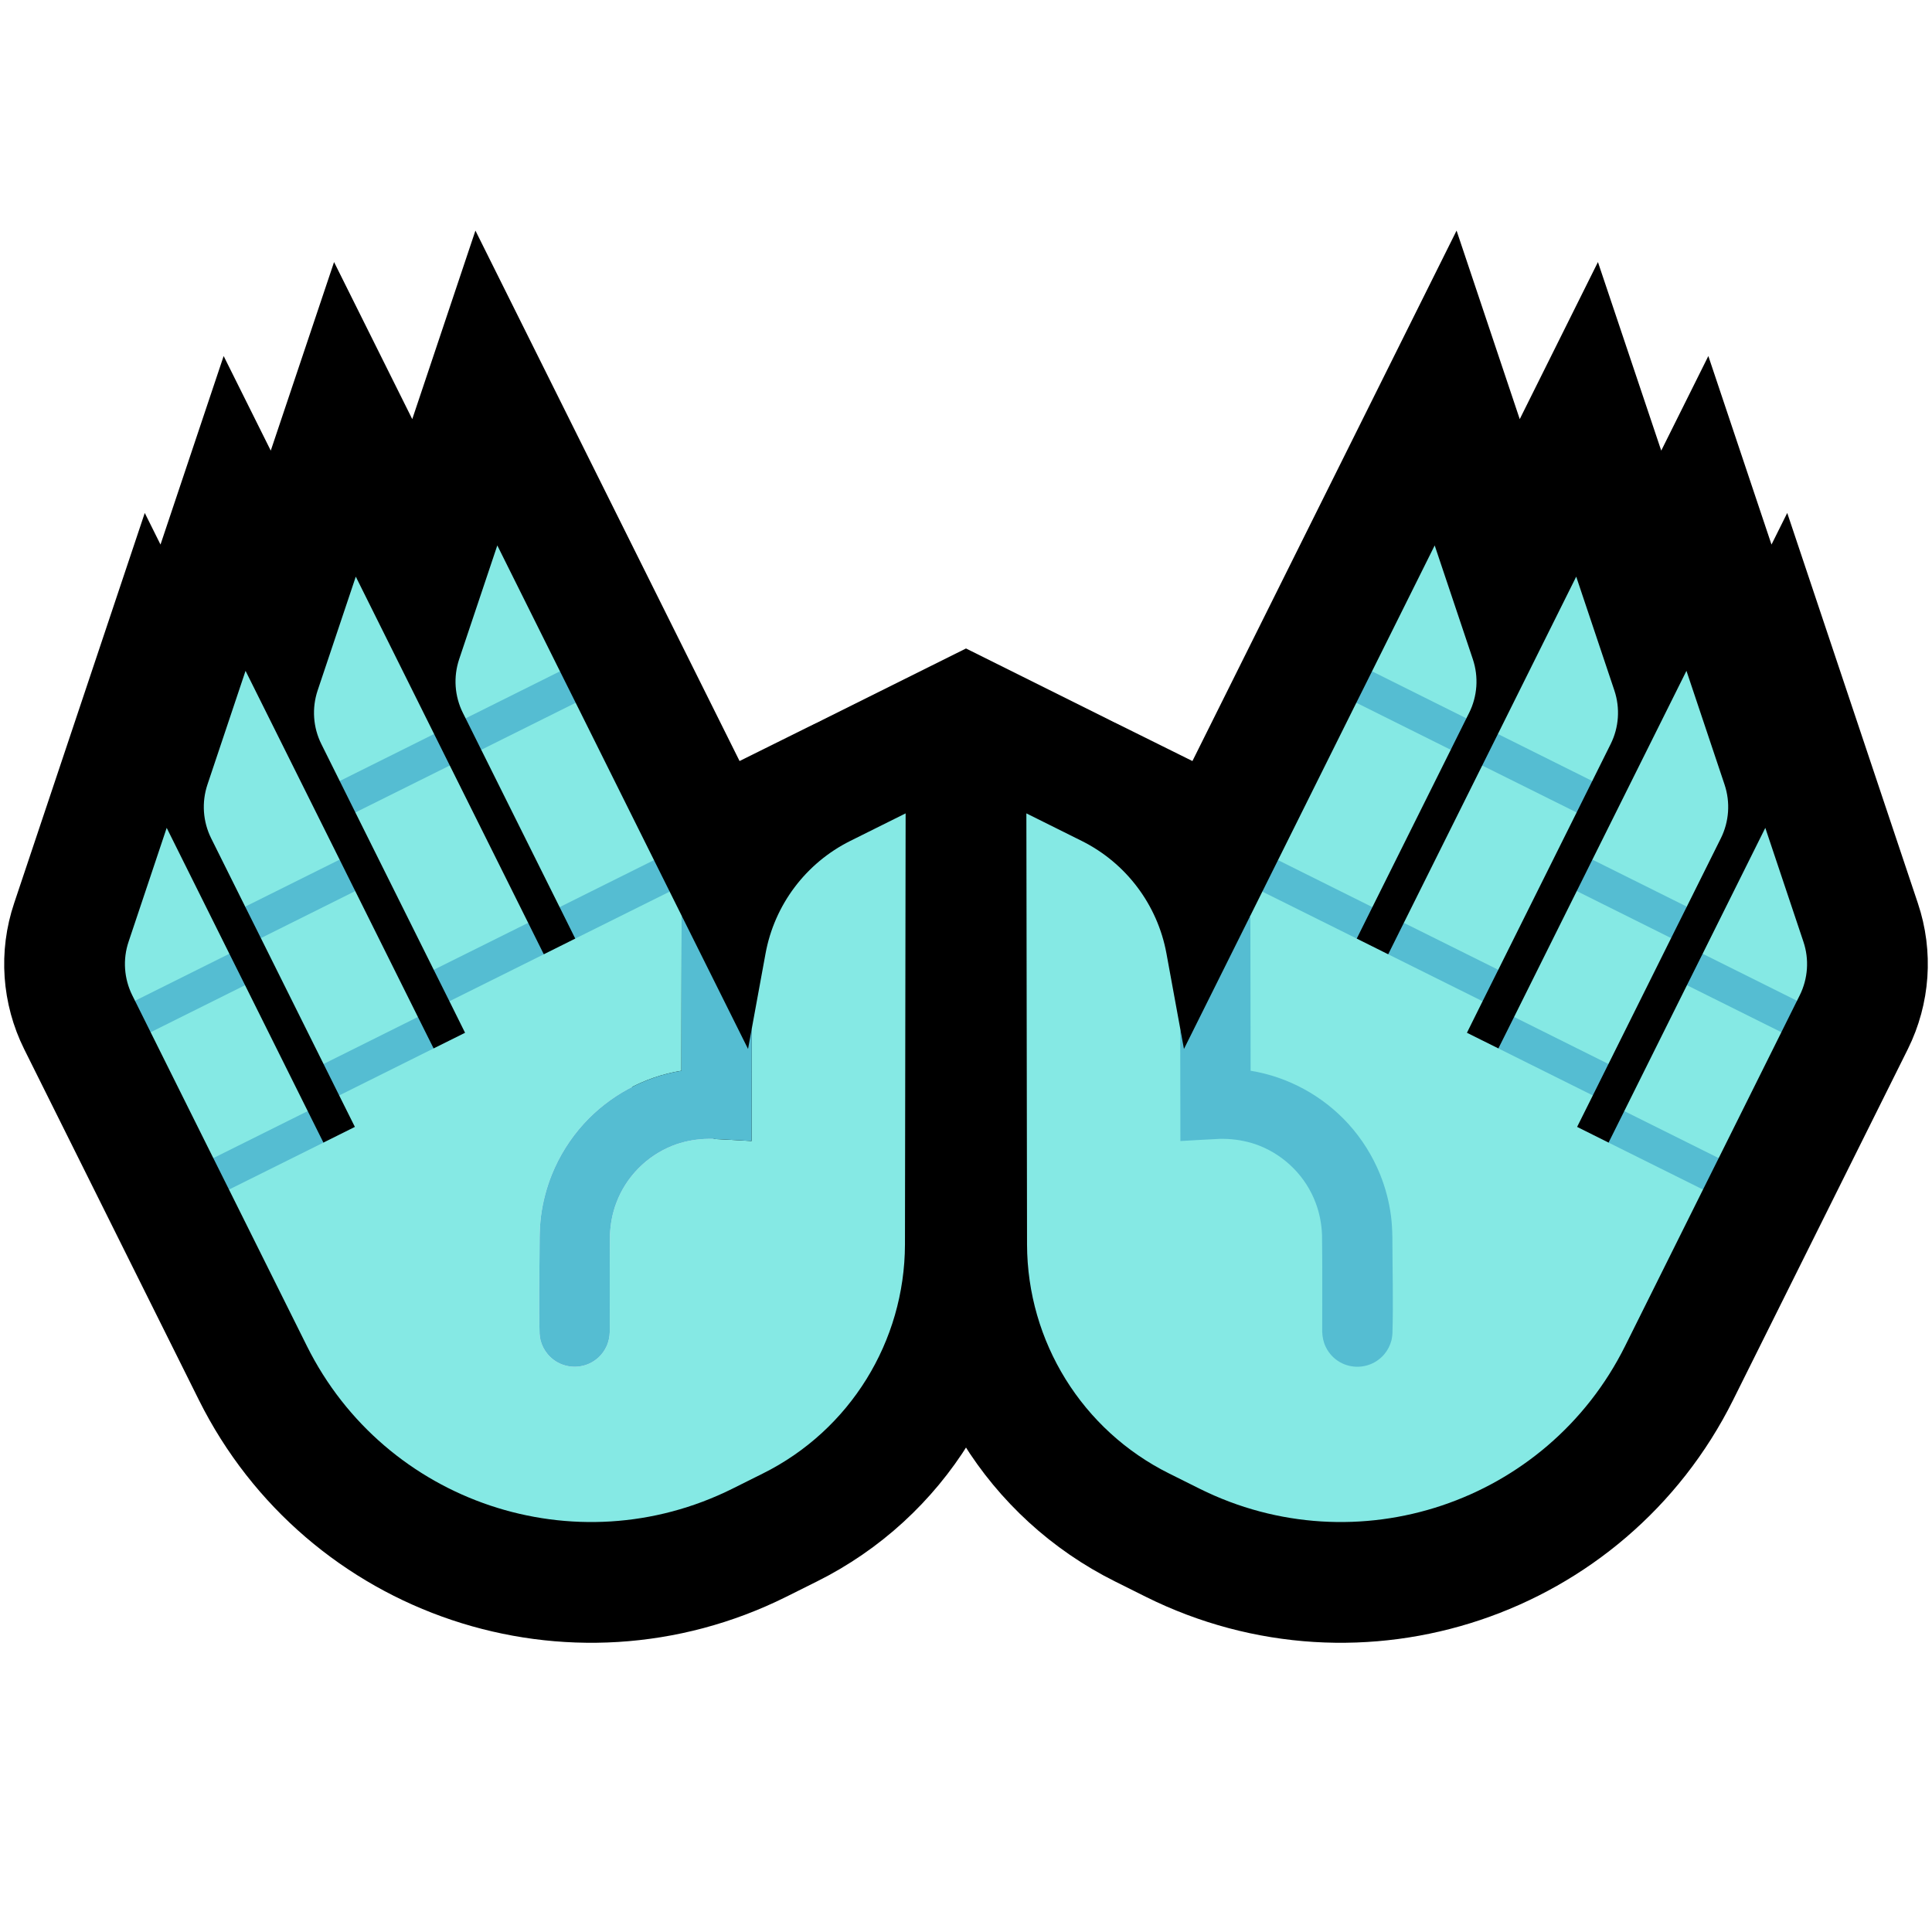 <?xml version="1.0" encoding="UTF-8" standalone="no"?>
<!DOCTYPE svg PUBLIC "-//W3C//DTD SVG 1.1//EN" "http://www.w3.org/Graphics/SVG/1.1/DTD/svg11.dtd">
<svg width="100%" height="100%" viewBox="0 0 32 32" version="1.1" xmlns="http://www.w3.org/2000/svg" xmlns:xlink="http://www.w3.org/1999/xlink" xml:space="preserve" xmlns:serif="http://www.serif.com/" style="fill-rule:evenodd;clip-rule:evenodd;stroke-miterlimit:3;">

    <rect id="open_hands--clw-" serif:id="open_hands [clw]" x="0" y="0" width="32" height="32" style="fill:none;"/>
    <clipPath id="_clip1">
        <rect x="0" y="0" width="32" height="32"/>
    </clipPath>
    <g clip-path="url(#_clip1)">
        <g id="outline">
            <path d="M9.007,15.806l0.521,-0.26l-1.861,-3.738c-0.138,-0.276 -0.16,-0.596 -0.062,-0.889c0.229,-0.682 0.632,-1.885 0.632,-1.885l4.153,8.34c0,0 0.15,-0.819 0.29,-1.582c0.148,-0.806 0.668,-1.497 1.402,-1.863c0.477,-0.237 0.09,-0.045 0.09,-0.045c0,0 0.821,3.836 0.817,6.728c-0.004,1.609 -0.914,3.078 -2.354,3.794c-0.165,0.082 -0.333,0.166 -0.505,0.252c-2.597,1.293 -5.752,0.236 -7.046,-2.362l-2.893,-5.81c-0.137,-0.276 -0.16,-0.596 -0.061,-0.889c0.228,-0.681 0.631,-1.885 0.631,-1.885l2.596,5.213l0.521,-0.26l-2.381,-4.781c-0.137,-0.276 -0.159,-0.596 -0.061,-0.889c0.228,-0.681 0.631,-1.884 0.631,-1.884l3.115,6.254l0.521,-0.259l-2.38,-4.781c-0.138,-0.276 -0.16,-0.596 -0.062,-0.889c0.228,-0.682 0.632,-1.885 0.632,-1.885l3.114,6.255Z" style="fill:none;stroke:#000;stroke-width:4px;"/>
            <path d="M22.993,15.806l-0.521,-0.26l1.861,-3.738c0.138,-0.276 0.16,-0.596 0.062,-0.889c-0.229,-0.682 -0.632,-1.885 -0.632,-1.885l-4.153,8.34c0,0 -0.15,-0.819 -0.29,-1.582c-0.148,-0.806 -0.668,-1.497 -1.402,-1.863c-0.477,-0.237 -0.09,-0.045 -0.09,-0.045c0,0 -0.821,3.836 -0.817,6.728c0.004,1.609 0.914,3.078 2.354,3.794c0.165,0.082 0.333,0.166 0.505,0.252c2.597,1.293 5.752,0.236 7.046,-2.362l2.893,-5.81c0.137,-0.276 0.16,-0.596 0.061,-0.889c-0.228,-0.681 -0.631,-1.885 -0.631,-1.885l-2.596,5.213l-0.521,-0.26l2.381,-4.781c0.137,-0.276 0.159,-0.596 0.061,-0.889c-0.228,-0.681 -0.631,-1.884 -0.631,-1.884l-3.115,6.254l-0.521,-0.259l2.38,-4.781c0.138,-0.276 0.16,-0.596 0.062,-0.889c-0.228,-0.682 -0.632,-1.885 -0.632,-1.885l-3.114,6.255Z" style="fill:none;stroke:#000;stroke-width:4px;"/>
            <path d="M17.486,13.715c1.188,0.592 0.03,1.71 0.269,3.016c0.227,1.234 0.47,2.56 0.47,2.56l-4.45,0c0,0 0.243,-1.326 0.47,-2.56c0.239,-1.306 -0.919,-2.424 0.269,-3.016c0.771,-0.384 1.486,-0.74 1.486,-0.74l1.486,0.74Z" style="fill:none;stroke:#000;stroke-width:4px;"/>
        </g>
        <g id="emoji">
            <g>
                <path d="M12.452,17.036c0.056,-0.309 0.144,-0.786 0.228,-1.244c0.148,-0.806 0.668,-1.497 1.402,-1.863c0.477,-0.237 0.918,-0.457 0.918,-0.457c0,0 -0.007,4.248 -0.011,7.14c-0.004,1.609 -0.914,3.078 -2.354,3.794c-0.165,0.082 -0.333,0.166 -0.505,0.252c-2.597,1.293 -5.752,0.236 -7.046,-2.362l-1.291,-2.593l0.131,-0.39l-0.391,-0.131l-1.038,-2.085l0.131,-0.39l-0.39,-0.131l-0.045,-0.09c-0.137,-0.276 -0.16,-0.596 -0.061,-0.889c0.228,-0.681 0.631,-1.885 0.631,-1.885l1.038,2.085l-0.13,0.391l0.39,0.13l1.038,2.085l-0.131,0.391l0.391,0.131l0.521,-0.26l-0.26,-0.521l0.131,-0.391l-0.39,-0.13l-1.038,-2.085l0.13,-0.391l-0.39,-0.13l-0.564,-1.133c-0.137,-0.276 -0.159,-0.596 -0.061,-0.889c0.228,-0.681 0.631,-1.884 0.631,-1.884l1.558,3.127l-0.131,0.39l0.39,0.131l1.038,2.085l-0.13,0.39l0.39,0.131l0.521,-0.259l-0.259,-0.522l0.13,-0.39l-0.39,-0.131l-1.298,-2.606l0.131,-0.39l-0.39,-0.131l-0.304,-0.611c-0.138,-0.276 -0.16,-0.596 -0.062,-0.889c0.228,-0.682 0.632,-1.885 0.632,-1.885l1.297,2.606l-0.13,0.391l0.39,0.131l1.298,2.606l-0.131,0.39l0.39,0.131l0.521,-0.26l0.131,-0.39l-0.39,-0.131l-1.298,-2.606l0.131,-0.39l-0.39,-0.131l-0.045,-0.09c-0.138,-0.276 -0.16,-0.596 -0.062,-0.889c0.229,-0.682 0.632,-1.885 0.632,-1.885l1.038,2.085l-0.131,0.391l0.391,0.13l1.297,2.606l-0.13,0.391l0.39,0.131l0.198,0.398l-0.004,2.569c-0.62,0.1 -1.197,0.416 -1.619,0.88c-0.223,0.246 -0.402,0.531 -0.526,0.838c-0.088,0.219 -0.149,0.45 -0.18,0.685c-0.015,0.117 -0.021,0.235 -0.023,0.354c-0.001,0.533 -0.017,1.066 -0.001,1.6c0.003,0.036 0.008,0.072 0.016,0.108c0.022,0.083 0.061,0.161 0.116,0.227c0.038,0.047 0.085,0.087 0.136,0.12c0.167,0.106 0.381,0.12 0.56,0.036c0.055,-0.026 0.106,-0.06 0.151,-0.102c0.053,-0.05 0.097,-0.11 0.128,-0.177c0.037,-0.078 0.053,-0.161 0.056,-0.247c0.001,-0.534 -0.004,-1.068 0.003,-1.602c0.007,-0.18 0.04,-0.358 0.104,-0.528c0.16,-0.432 0.505,-0.782 0.934,-0.951c0.168,-0.066 0.344,-0.101 0.525,-0.111c0.042,-0.002 0.083,-0.002 0.125,-0.002c0.22,0.01 0.438,0.024 0.658,0.036l0.003,-1.863Z" style="fill:#85E9E4;"/>
                <path d="M12.39,17.374l0.062,-0.338l-0.003,1.863c-0.22,-0.012 -0.438,-0.026 -0.658,-0.036c-0.042,0 -0.083,0 -0.125,0.002c-0.181,0.01 -0.357,0.045 -0.525,0.111c-0.429,0.169 -0.774,0.519 -0.934,0.951c-0.064,0.17 -0.097,0.348 -0.104,0.528c-0.007,0.534 -0.002,1.068 -0.003,1.602c-0.003,0.086 -0.019,0.169 -0.056,0.247c-0.031,0.067 -0.075,0.127 -0.128,0.177c-0.045,0.042 -0.096,0.076 -0.151,0.102c-0.179,0.084 -0.393,0.07 -0.56,-0.036c-0.051,-0.033 -0.098,-0.073 -0.136,-0.12c-0.055,-0.066 -0.094,-0.144 -0.116,-0.227c-0.008,-0.036 -0.013,-0.072 -0.016,-0.108c-0.016,-0.534 0,-1.067 0.001,-1.6c0.002,-0.119 0.008,-0.237 0.023,-0.354c0.031,-0.235 0.092,-0.466 0.18,-0.685c0.124,-0.307 0.303,-0.592 0.526,-0.838c0.422,-0.464 0.999,-0.78 1.619,-0.88l0.004,-2.569l1.1,2.208Z" style="fill:#55BDD2;"/>
                <g>
                    <path d="M9.275,11.119l-1.563,0.779l0.259,0.521l1.564,-0.779l-0.26,-0.521Z" style="fill:#55BDD2;"/>
                    <path d="M10.832,14.246l-1.563,0.779l0.259,0.521l1.564,-0.778l-0.26,-0.522Z" style="fill:#55BDD2;"/>
                    <path d="M7.19,12.157l-1.563,0.779l0.259,0.521l1.564,-0.778l-0.26,-0.522Z" style="fill:#55BDD2;"/>
                    <path d="M8.748,15.285l-1.564,0.778l0.26,0.521l1.563,-0.778l-0.259,-0.521Z" style="fill:#55BDD2;"/>
                    <path d="M5.625,14.238l-1.564,0.779l0.26,0.521l1.563,-0.779l-0.259,-0.521Z" style="fill:#55BDD2;"/>
                    <path d="M6.922,16.844l-1.563,0.779l0.259,0.521l1.564,-0.779l-0.26,-0.521Z" style="fill:#55BDD2;"/>
                    <path d="M3.799,15.797l-1.563,0.779l0.259,0.521l1.564,-0.779l-0.26,-0.521Z" style="fill:#55BDD2;"/>
                    <path d="M5.097,18.403l-1.564,0.779l0.26,0.521l1.564,-0.778l-0.26,-0.522Z" style="fill:#55BDD2;"/>
                </g>
            </g>
            <g>
                <path d="M20.71,15.166l0.198,-0.398l0.39,-0.131l-0.13,-0.391l1.297,-2.606l0.391,-0.13l-0.131,-0.391l1.038,-2.085c0,0 0.403,1.203 0.632,1.885c0.098,0.293 0.076,0.613 -0.062,0.889l-0.045,0.09l-0.39,0.131l0.131,0.39l-1.298,2.606l-0.39,0.131l0.131,0.39l0.521,0.26l0.39,-0.131l-0.131,-0.39l1.298,-2.606l0.39,-0.131l-0.13,-0.391l1.297,-2.606c0,0 0.404,1.203 0.632,1.885c0.098,0.293 0.076,0.613 -0.062,0.889l-0.304,0.611l-0.39,0.131l0.131,0.39l-1.298,2.606l-0.39,0.131l0.13,0.39l-0.259,0.522l0.521,0.259l0.39,-0.131l-0.13,-0.39l1.038,-2.085l0.39,-0.131l-0.131,-0.39l1.558,-3.127c0,0 0.403,1.203 0.631,1.884c0.098,0.293 0.076,0.613 -0.061,0.889l-0.564,1.133l-0.39,0.13l0.13,0.391l-1.038,2.085l-0.39,0.13l0.131,0.391l-0.26,0.521l0.521,0.26l0.391,-0.131l-0.131,-0.391l1.038,-2.085l0.39,-0.13l-0.13,-0.391l1.038,-2.085c0,0 0.403,1.204 0.631,1.885c0.099,0.293 0.076,0.613 -0.061,0.889l-0.045,0.09l-0.39,0.131l0.131,0.39l-1.038,2.085l-0.391,0.131l0.131,0.39l-1.291,2.593c-1.294,2.598 -4.449,3.655 -7.046,2.362c-0.172,-0.086 -0.34,-0.17 -0.505,-0.252c-1.44,-0.716 -2.35,-2.185 -2.354,-3.794c-0.004,-2.892 -0.011,-7.14 -0.011,-7.14c0,0 0.441,0.22 0.918,0.457c0.734,0.366 1.254,1.057 1.402,1.863c0.084,0.458 0.172,0.935 0.228,1.244l0.074,0.816c0.219,-0.011 1.088,-2.686 1.088,-2.686Z" style="fill:#85E9E4;"/>
                <path d="M20.71,15.166l0.004,2.569c0.62,0.1 1.197,0.416 1.619,0.88c0.223,0.246 0.402,0.531 0.526,0.838c0.088,0.219 0.149,0.45 0.18,0.685c0.015,0.117 0.021,0.235 0.023,0.354c0.001,0.533 0.017,1.066 0.001,1.6c-0.003,0.036 -0.008,0.072 -0.016,0.108c-0.022,0.083 -0.061,0.161 -0.116,0.227c-0.038,0.047 -0.085,0.087 -0.136,0.12c-0.167,0.106 -0.381,0.12 -0.56,0.036c-0.055,-0.026 -0.106,-0.06 -0.151,-0.102c-0.053,-0.05 -0.097,-0.11 -0.128,-0.177c-0.037,-0.078 -0.053,-0.161 -0.056,-0.247c-0.001,-0.534 0.004,-1.068 -0.003,-1.602c-0.007,-0.18 -0.04,-0.358 -0.104,-0.528c-0.16,-0.432 -0.505,-0.782 -0.934,-0.951c-0.168,-0.066 -0.344,-0.101 -0.525,-0.111c-0.042,-0.002 -0.083,-0.002 -0.125,-0.002c-0.22,0.01 -0.438,0.024 -0.658,0.036l-0.003,-1.863l0.062,0.338l1.1,-2.208Z" style="fill:#55BDD2;"/>
                <g>
                    <path d="M22.725,11.119l1.563,0.779l-0.259,0.521l-1.564,-0.779l0.26,-0.521Z" style="fill:#55BDD2;"/>
                    <path d="M21.168,14.246l1.563,0.779l-0.259,0.521l-1.564,-0.778l0.26,-0.522Z" style="fill:#55BDD2;"/>
                    <path d="M24.81,12.157l1.563,0.779l-0.259,0.521l-1.564,-0.778l0.26,-0.522Z" style="fill:#55BDD2;"/>
                    <path d="M23.252,15.285l1.564,0.778l-0.26,0.521l-1.563,-0.778l0.259,-0.521Z" style="fill:#55BDD2;"/>
                    <path d="M26.375,14.238l1.564,0.779l-0.26,0.521l-1.563,-0.779l0.259,-0.521Z" style="fill:#55BDD2;"/>
                    <path d="M25.078,16.844l1.563,0.779l-0.259,0.521l-1.564,-0.779l0.26,-0.521Z" style="fill:#55BDD2;"/>
                    <path d="M28.201,15.797l1.563,0.779l-0.259,0.521l-1.564,-0.779l0.26,-0.521Z" style="fill:#55BDD2;"/>
                    <path d="M26.903,18.403l1.564,0.779l-0.26,0.521l-1.564,-0.778l0.26,-0.522Z" style="fill:#55BDD2;"/>
                </g>
            </g>
        </g>
    </g>
</svg>
